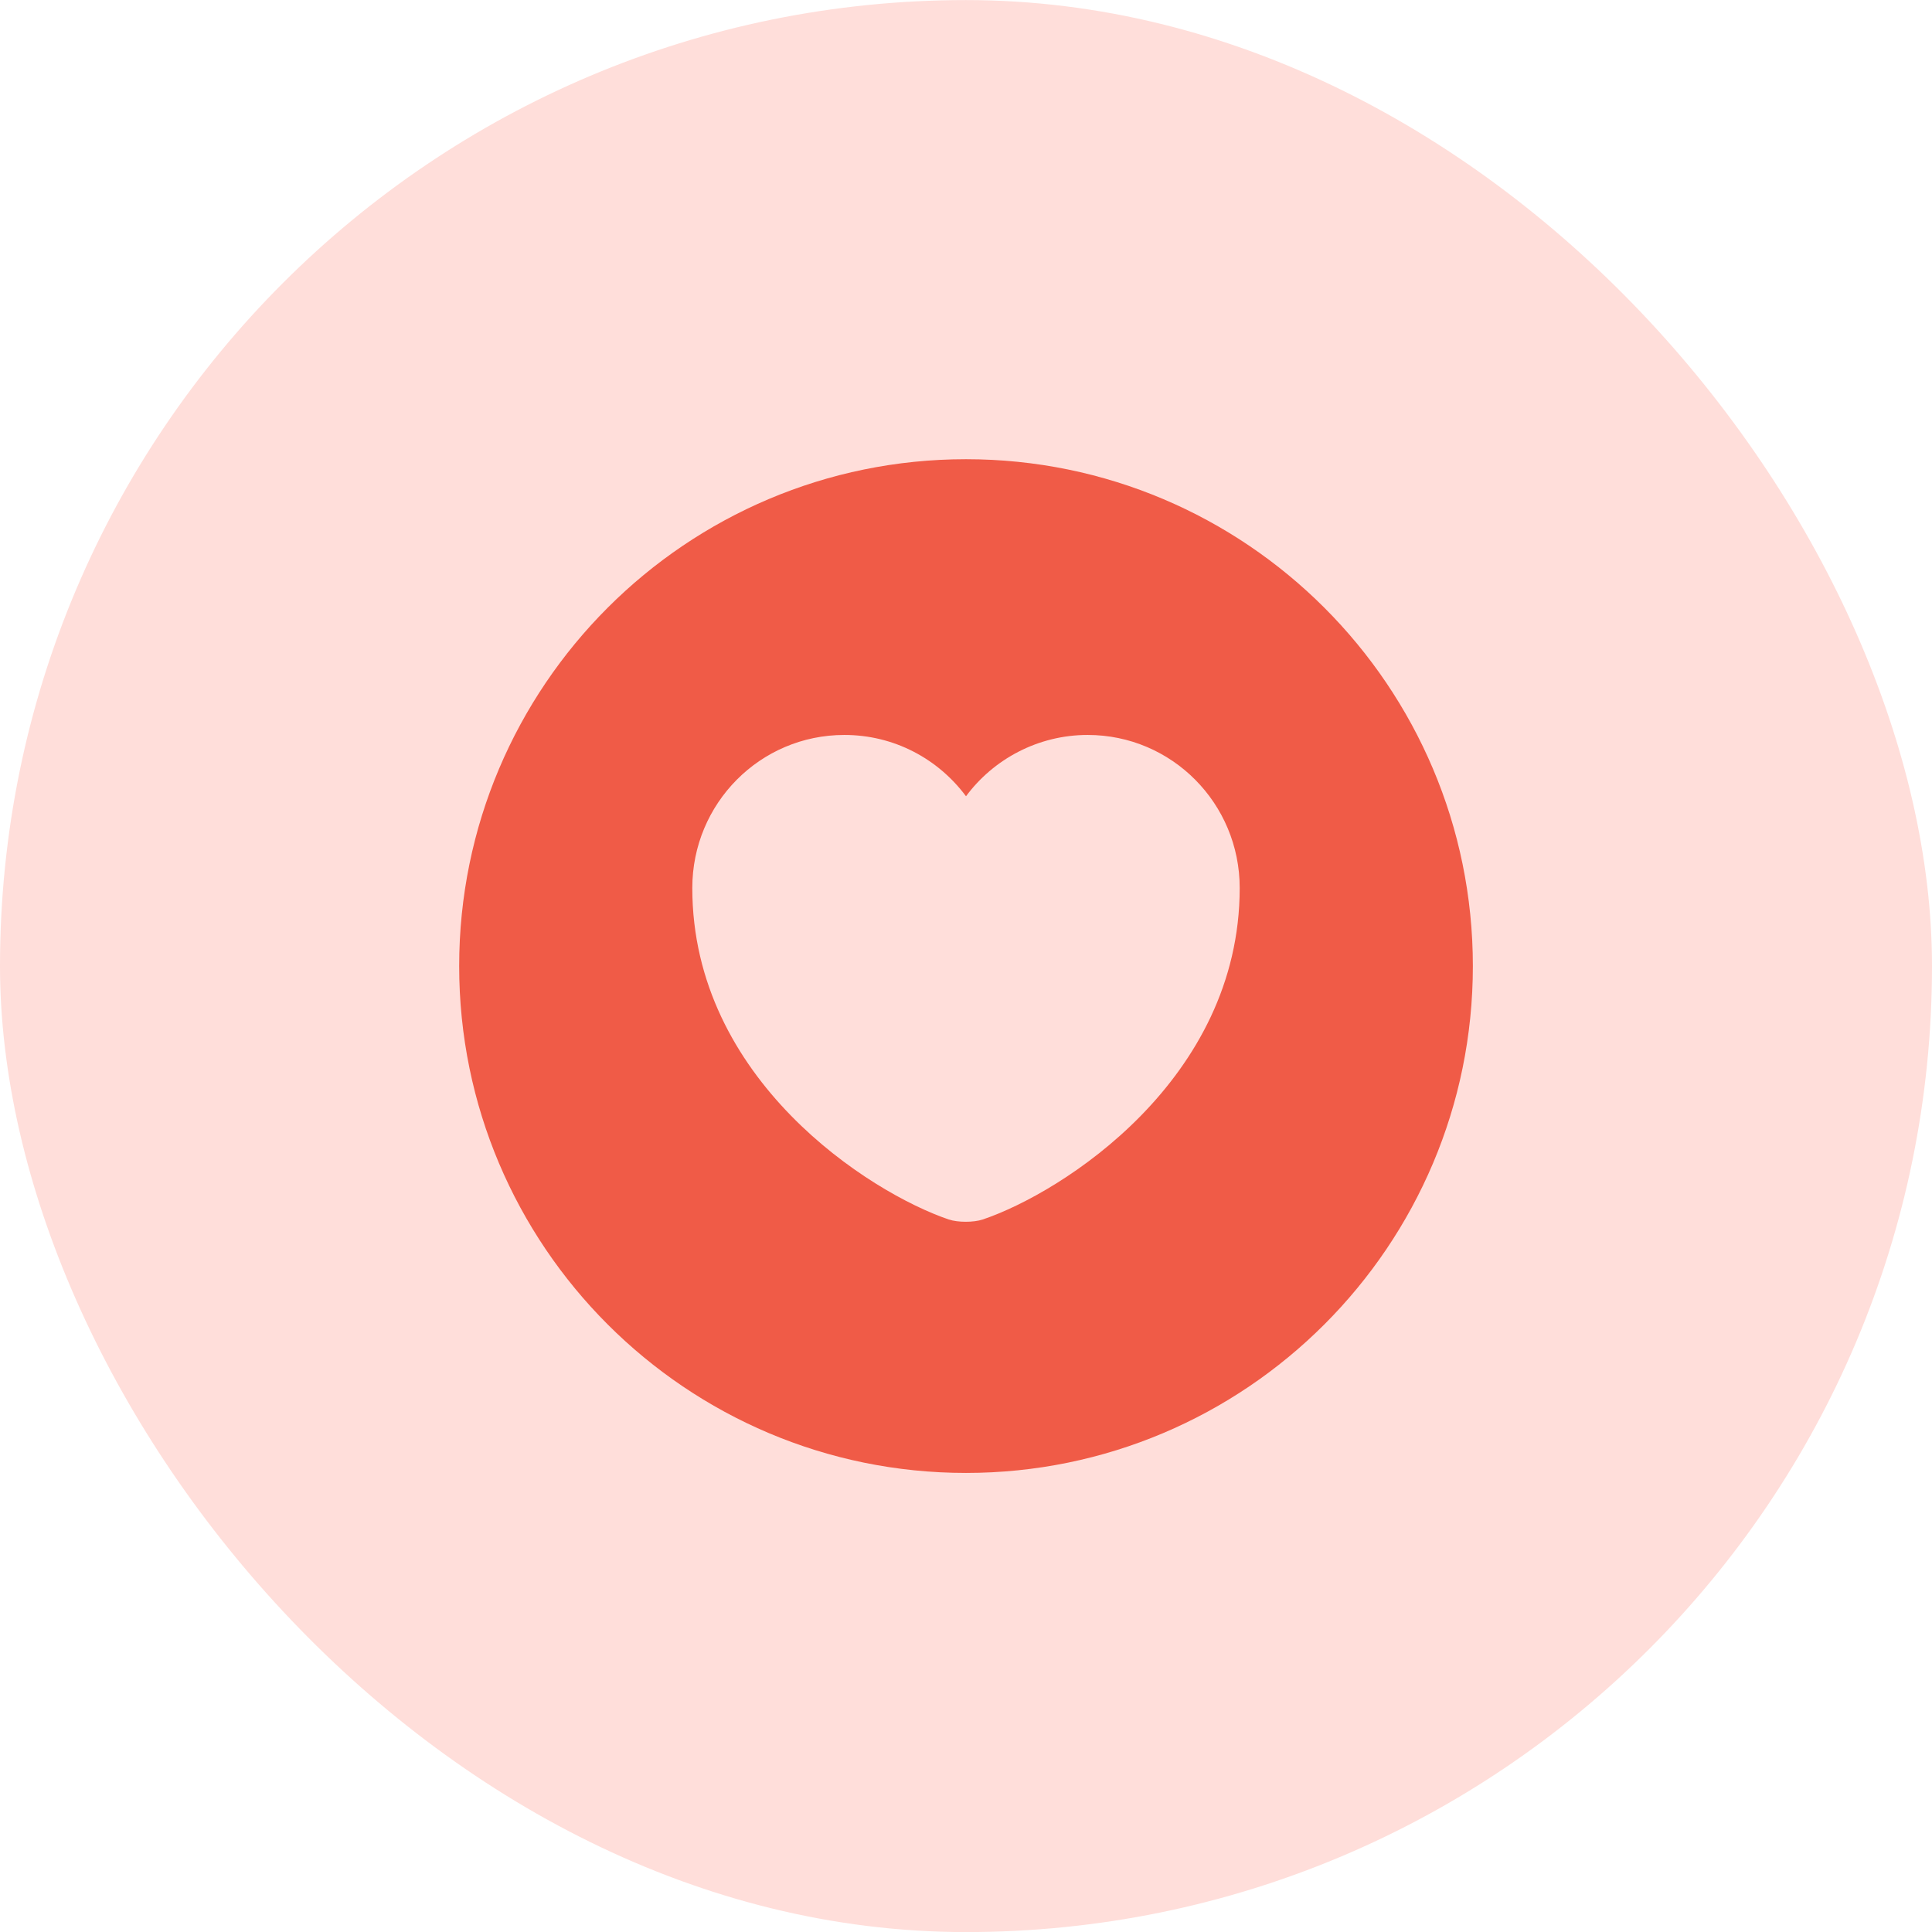 <svg width="54" height="54" viewBox="0 0 54 54" fill="none" xmlns="http://www.w3.org/2000/svg">
<rect y="0.002" width="54" height="54" rx="27" fill="#FFDEDA"/>
<path d="M27 12.835C19.18 12.835 12.834 19.182 12.834 27.002C12.834 34.822 19.18 41.169 27 41.169C34.82 41.169 41.167 34.822 41.167 27.002C41.167 19.182 34.82 12.835 27 12.835ZM27.468 34.085C27.213 34.17 26.773 34.17 26.518 34.085C24.308 33.335 19.35 30.175 19.35 24.82C19.35 22.455 21.248 20.542 23.6 20.542C24.988 20.542 26.221 21.208 27 22.256C27.765 21.222 29.012 20.542 30.4 20.542C32.752 20.542 34.65 22.455 34.65 24.82C34.65 30.175 29.692 33.335 27.468 34.085Z" fill="#F05B47"/>
</svg>
